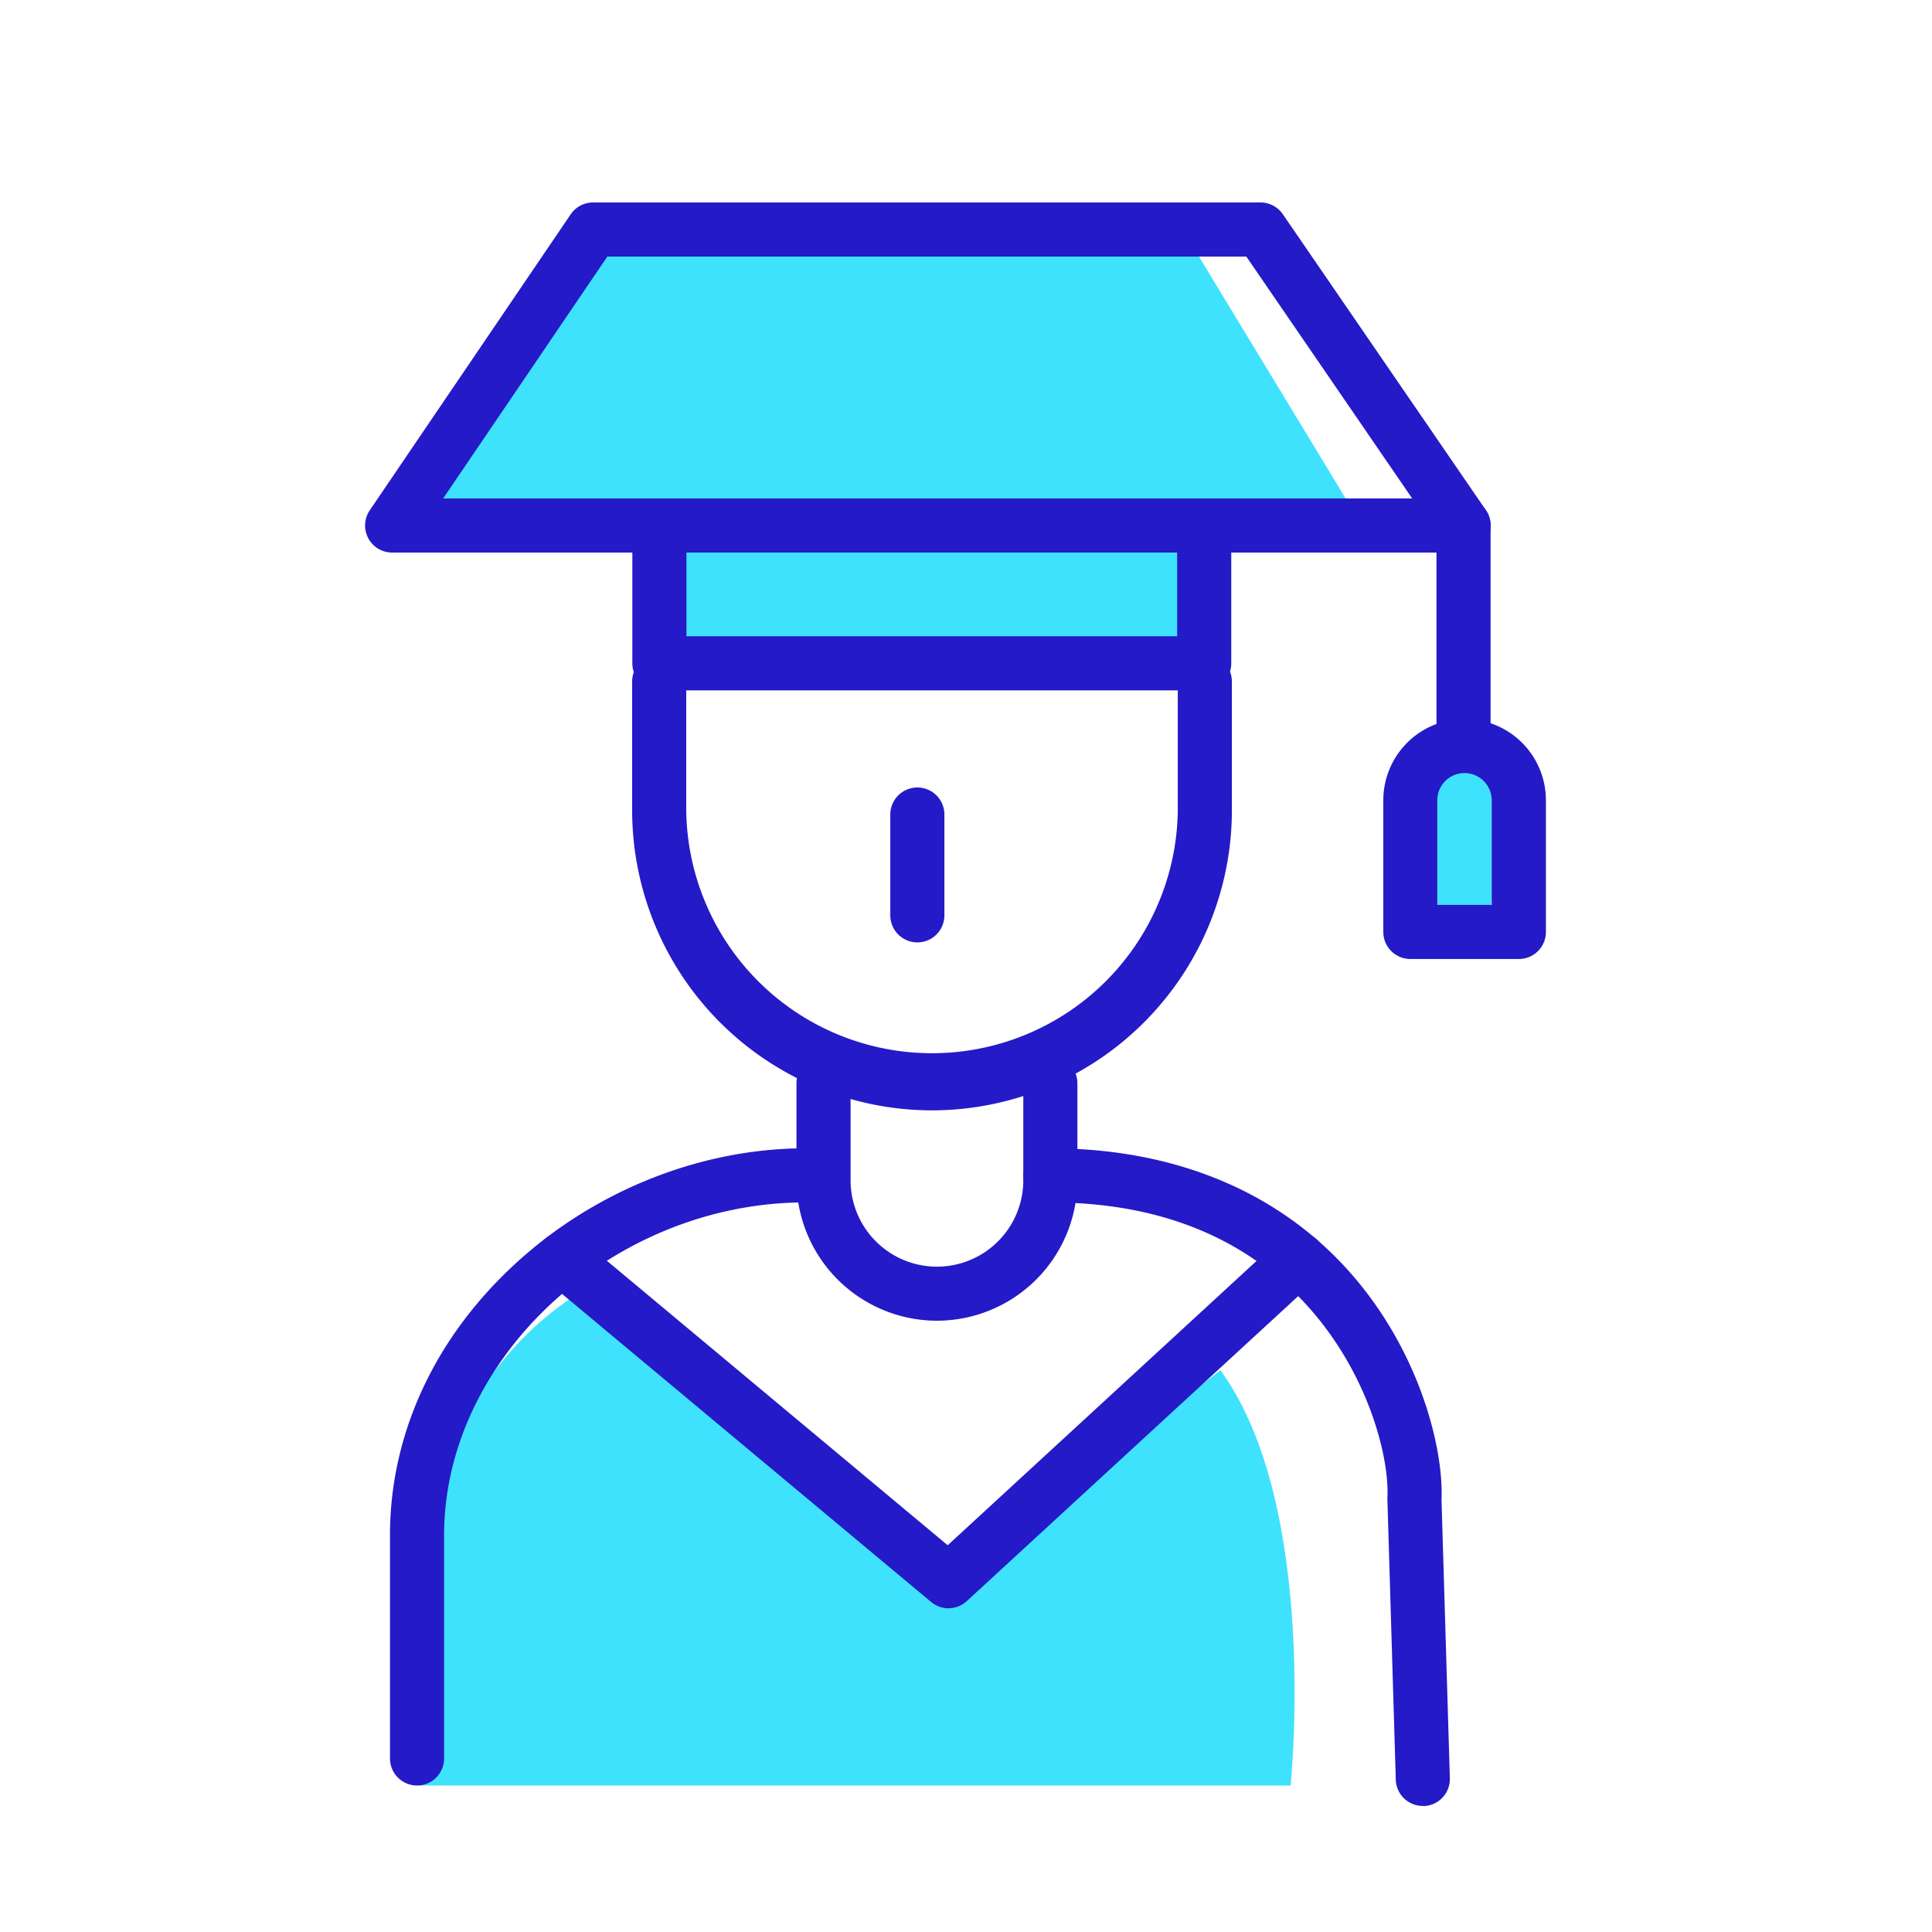 <svg xmlns="http://www.w3.org/2000/svg" viewBox="0 0 500 500" width="500" height="500" class="illustration"><g id="Layer_10" data-name="Layer 10"><polygon points="110.59 129 156.55 66.4 307.63 62.01 353.65 137.89 316.89 137.89 314.38 164.66 173.58 169.37 172.89 141.67 110.59 129" fill="#3fe2fd"></polygon><rect x="370.37" y="197.64" width="15.68" height="42.08" rx="7.15" fill="#3fe2fd"></rect><path d="M108.6,462.09H334s7.59-72.26-18.17-107.49l-69.13,53.75-93.47-75.46S92.59,359.71,108.6,462.09Z" fill="#3fe2fd"></path></g><g id="Layer_3" data-name="Layer 3"><path d="M242.48,341.8a36.39,36.39,0,0,1-36.35-36.34v-25.1a7,7,0,0,1,14,0v25.1a22.35,22.35,0,0,0,44.7,0v-25.1a7,7,0,0,1,14,0v25.1A36.39,36.39,0,0,1,242.48,341.8Z" fill="#251ac7"></path><path d="M241.2,287.36a77.69,77.69,0,0,1-77.6-77.6V176.37a7,7,0,0,1,14,0v33.39a63.61,63.61,0,0,0,127.21,0V176.37a7,7,0,0,1,14,0v33.39A77.69,77.69,0,0,1,241.2,287.36Z" fill="#251ac7"></path><path d="M368.23,467.38a7,7,0,0,1-7-6.79l-2.17-72.46c0-.2,0-.39,0-.59.56-10.13-4.9-32.9-21.92-50.89-16-16.9-38-25.47-65.33-25.47a7,7,0,0,1,0-14c30.91,0,57,10.32,75.49,29.85,20,21.15,26.35,47.9,25.76,61l2.16,72.18a7,7,0,0,1-6.79,7.2Z" fill="#251ac7"></path><path d="M107.93,462.09a7,7,0,0,1-7-7V397.31c0-26.47,11.83-51.71,33.3-71.05,20.51-18.48,47.57-29.08,74.25-29.08a7,7,0,0,1,0,14c-49.83,0-93.55,40.25-93.55,86.13v57.78A7,7,0,0,1,107.93,462.09Z" fill="#251ac7"></path><path d="M237.41,243.89a7,7,0,0,1-7-7V210.8a7,7,0,0,1,14,0v26.09A7,7,0,0,1,237.41,243.89Z" fill="#251ac7"></path><path d="M245.46,416.22a7,7,0,0,1-4.49-1.63l-99.82-83.32a7,7,0,0,1,9-10.75l95.11,79.39,86-79.17a7,7,0,0,1,9.48,10.31L250.2,414.37A7,7,0,0,1,245.46,416.22Z" fill="#251ac7"></path><path d="M311.65,178.66h-141a7,7,0,0,1-7-7V136a7,7,0,0,1,7-7h141a7,7,0,0,1,7,7v35.66A7,7,0,0,1,311.65,178.66Zm-134-14h127V143h-127Z" fill="#251ac7"></path><path d="M378.76,143H101.48a7,7,0,0,1-5.79-10.93l52-76.6a7,7,0,0,1,5.79-3.07H326.24A7,7,0,0,1,332,55.45L384.53,132a7,7,0,0,1-5.77,11ZM114.69,129H365.47L322.55,66.4H157.18Z" fill="#251ac7"></path><path d="M378.76,197.64a7,7,0,0,1-7-7V136a7,7,0,0,1,14,0v54.64A7,7,0,0,1,378.76,197.64Z" fill="#251ac7"></path><path d="M393.05,248.19H365a7,7,0,0,1-7-7V207.11a21,21,0,1,1,42.08,0v34.08A7,7,0,0,1,393.05,248.19Zm-21.08-14h14.08V207.11a7,7,0,1,0-14.08,0Z" fill="#251ac7"></path></g></svg>